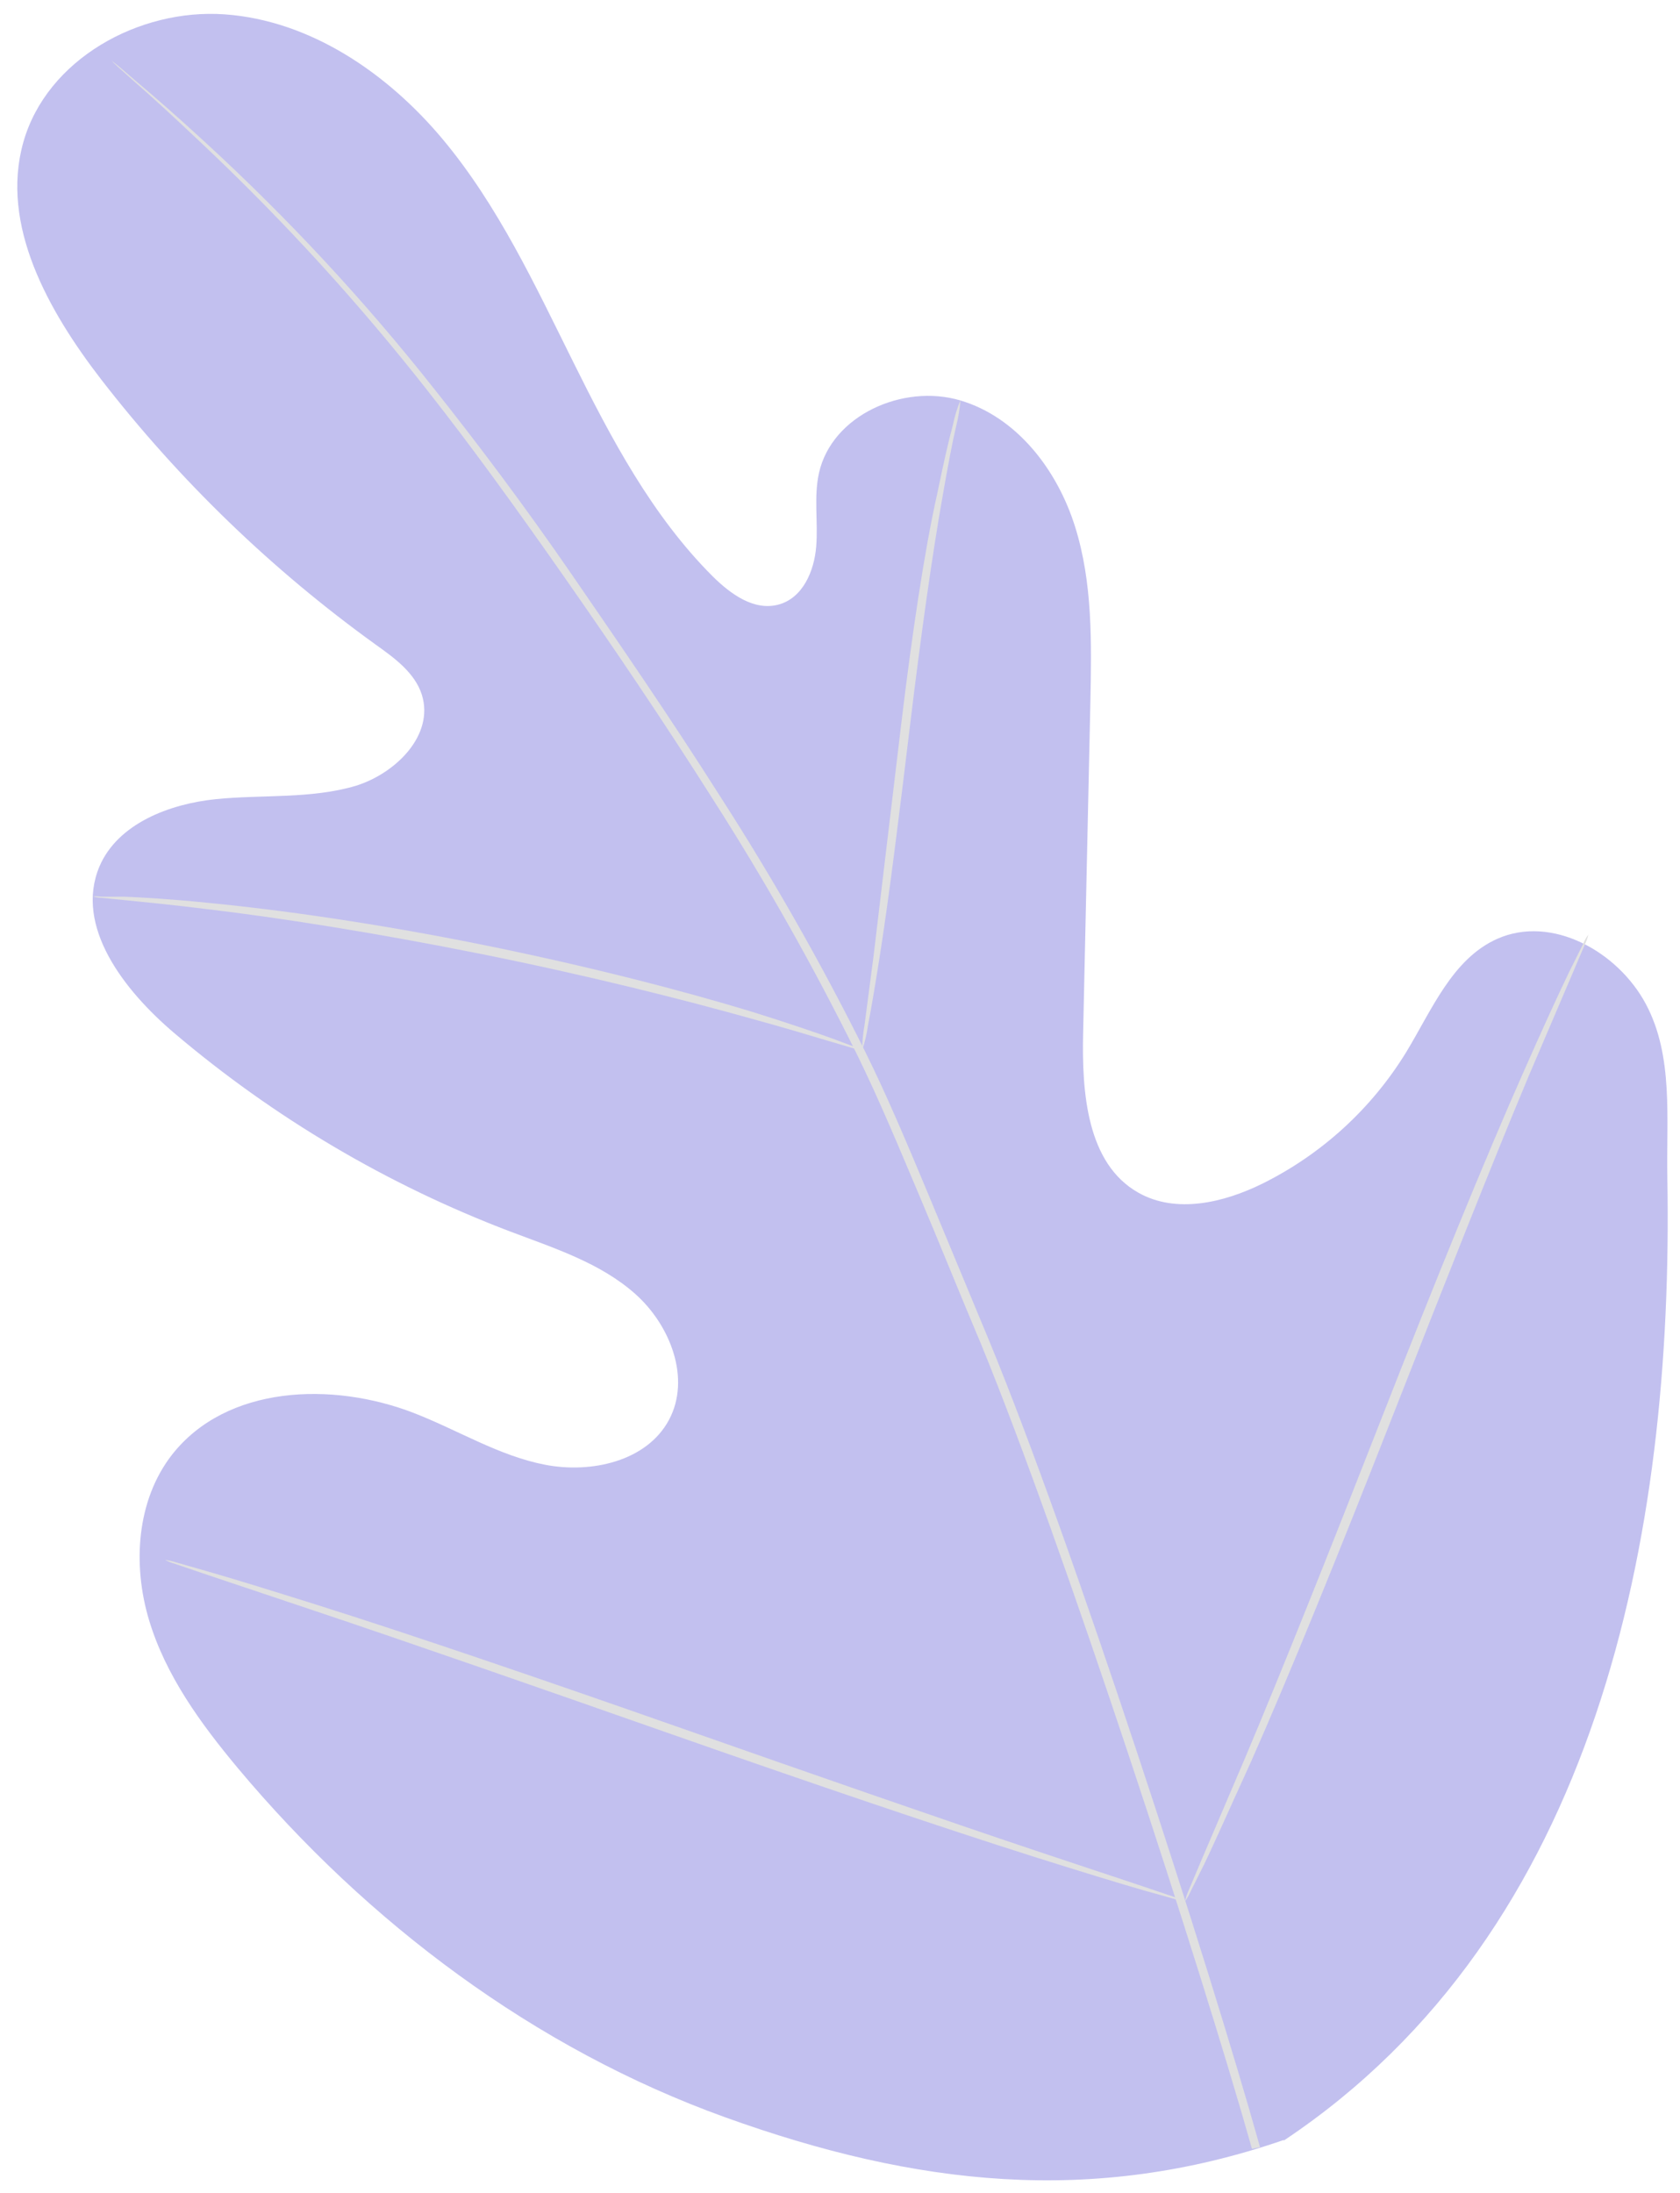 <svg width="95" height="124" viewBox="0 0 95 124" fill="none" xmlns="http://www.w3.org/2000/svg">
<path d="M72.612 121.018C90.335 109.192 94.642 86.838 94.285 66.642C94.216 63.27 94.65 59.73 93.069 56.768C91.489 53.806 87.752 51.709 84.66 53.084C82.115 54.223 80.961 57.117 79.51 59.502C77.553 62.689 74.739 65.26 71.389 66.923C69.201 68.002 66.505 68.64 64.378 67.439C61.461 65.799 61.172 61.781 61.248 58.431L61.658 39.716C61.726 36.367 61.795 32.949 60.784 29.751C59.774 26.553 57.495 23.576 54.282 22.634C51.069 21.692 47.05 23.469 46.313 26.735C46.009 28.095 46.268 29.515 46.154 30.905C46.04 32.295 45.394 33.822 44.011 34.187C42.629 34.551 41.315 33.587 40.312 32.599C36.863 29.158 34.554 24.776 32.404 20.446C30.254 16.117 28.158 11.613 25.043 7.884C21.928 4.154 17.568 1.162 12.714 0.812C7.86 0.463 2.641 3.357 1.319 8.043C-0.002 12.729 2.732 17.575 5.71 21.441C10.144 27.169 15.381 32.226 21.26 36.458C22.323 37.217 23.463 38.045 23.858 39.291C24.557 41.569 22.384 43.719 20.136 44.425C17.591 45.185 14.818 44.919 12.205 45.185C9.592 45.451 6.667 46.56 5.627 48.983C4.191 52.385 7.032 56.016 9.85 58.408C15.496 63.201 21.919 66.995 28.841 69.627C31.325 70.569 33.938 71.397 35.921 73.159C37.904 74.921 39.081 77.944 37.828 80.284C36.575 82.623 33.437 83.322 30.832 82.82C28.226 82.319 25.909 80.868 23.433 79.904C18.791 78.096 12.798 78.324 9.721 82.258C7.716 84.841 7.488 88.479 8.43 91.608C9.372 94.738 11.347 97.449 13.443 99.963C20.781 108.728 30.247 115.838 41.003 119.712C51.76 123.585 61.764 124.725 72.574 121.003" fill="#C2C0EF"/>
<path d="M71.252 121.405C68.403 111.189 60.617 87.15 55.945 75.832L52.474 67.477C51.326 64.735 50.195 62.024 48.911 59.434C46.444 54.476 43.705 49.658 40.707 45.002C37.865 40.521 35.009 36.374 32.35 32.508C29.692 28.642 27.033 25.11 24.541 21.973C20.612 17.002 16.294 12.352 11.627 8.066C9.979 6.546 8.665 5.407 7.761 4.648L6.682 3.721C6.447 3.531 6.317 3.44 6.317 3.44C6.317 3.44 6.424 3.554 6.644 3.759L7.647 4.655C8.52 5.415 9.819 6.6 11.445 8.142C16.041 12.478 20.307 17.152 24.207 22.125C26.683 25.269 29.251 28.824 31.948 32.682C34.645 36.541 37.471 40.703 40.304 45.177C43.284 49.834 46.005 54.652 48.455 59.608C49.724 62.191 50.855 64.925 52.002 67.637C53.15 70.348 54.282 73.174 55.474 75.992C60.116 87.294 67.925 111.311 70.796 121.496" fill="#E0E0E0"/>
<path d="M48.752 59.381C48.909 58.917 49.021 58.439 49.086 57.953C49.269 57.027 49.496 55.675 49.755 54.019C50.279 50.692 50.849 46.074 51.464 40.977C52.079 35.881 52.725 31.286 53.317 27.974C53.606 26.318 53.857 24.981 54.077 24.062C54.196 23.589 54.275 23.106 54.313 22.619C54.127 23.07 53.984 23.538 53.887 24.017C53.636 24.928 53.333 26.295 52.998 27.913C52.261 31.21 51.578 35.82 50.962 40.939C50.347 46.059 49.816 50.563 49.405 53.996C49.2 55.591 49.025 56.92 48.889 57.946C48.803 58.419 48.757 58.9 48.752 59.381Z" fill="#E0E0E0"/>
<path d="M5.254 50.684C5.399 50.73 5.55 50.756 5.702 50.76L6.994 50.889C8.118 51.003 9.736 51.155 11.726 51.406C15.714 51.876 21.206 52.735 27.223 53.942C33.239 55.15 38.618 56.51 42.492 57.596C44.429 58.127 45.986 58.598 47.05 58.917L48.295 59.282C48.437 59.337 48.585 59.37 48.736 59.381C48.61 59.297 48.471 59.233 48.326 59.191C47.992 59.062 47.566 58.91 47.11 58.735C46.054 58.355 44.505 57.824 42.553 57.216C38.701 56.039 33.308 54.634 27.284 53.418C21.26 52.203 15.798 51.436 11.764 51.048C9.766 50.843 8.133 50.745 7.009 50.699H5.71C5.559 50.675 5.406 50.67 5.254 50.684Z" fill="#E0E0E0"/>
<path d="M67.014 107.498C67.129 107.334 67.229 107.158 67.31 106.974L68.07 105.455C68.723 104.103 69.589 102.128 70.713 99.675C72.886 94.776 75.674 87.91 78.659 80.299C81.644 72.689 84.372 65.777 86.445 60.84L88.937 55.006C89.21 54.353 89.438 53.829 89.613 53.419C89.699 53.236 89.768 53.045 89.818 52.849C89.695 53.009 89.596 53.185 89.522 53.373L88.762 54.892C88.109 56.244 87.205 58.219 86.126 60.665C83.954 65.572 81.158 72.438 78.18 80.049C75.203 87.659 72.46 94.541 70.371 99.478L67.88 105.311L67.211 106.898C67.121 107.09 67.055 107.291 67.014 107.498Z" fill="#E0E0E0"/>
<path d="M9.334 88.197C9.516 88.292 9.707 88.369 9.904 88.425L11.582 88.995L17.766 91.068C22.985 92.815 30.163 95.314 38.087 98.094C46.01 100.874 53.219 103.32 58.468 104.983C61.089 105.811 63.223 106.464 64.697 106.89L66.406 107.368C66.603 107.435 66.807 107.481 67.014 107.505C66.829 107.408 66.636 107.329 66.437 107.269L64.758 106.7L58.574 104.641C53.355 102.894 46.177 100.396 38.254 97.616C30.331 94.836 23.129 92.382 17.88 90.727C15.252 89.899 13.125 89.245 11.643 88.82L9.942 88.334C9.744 88.269 9.541 88.223 9.334 88.197Z" fill="#E0E0E0"/>
</svg>

